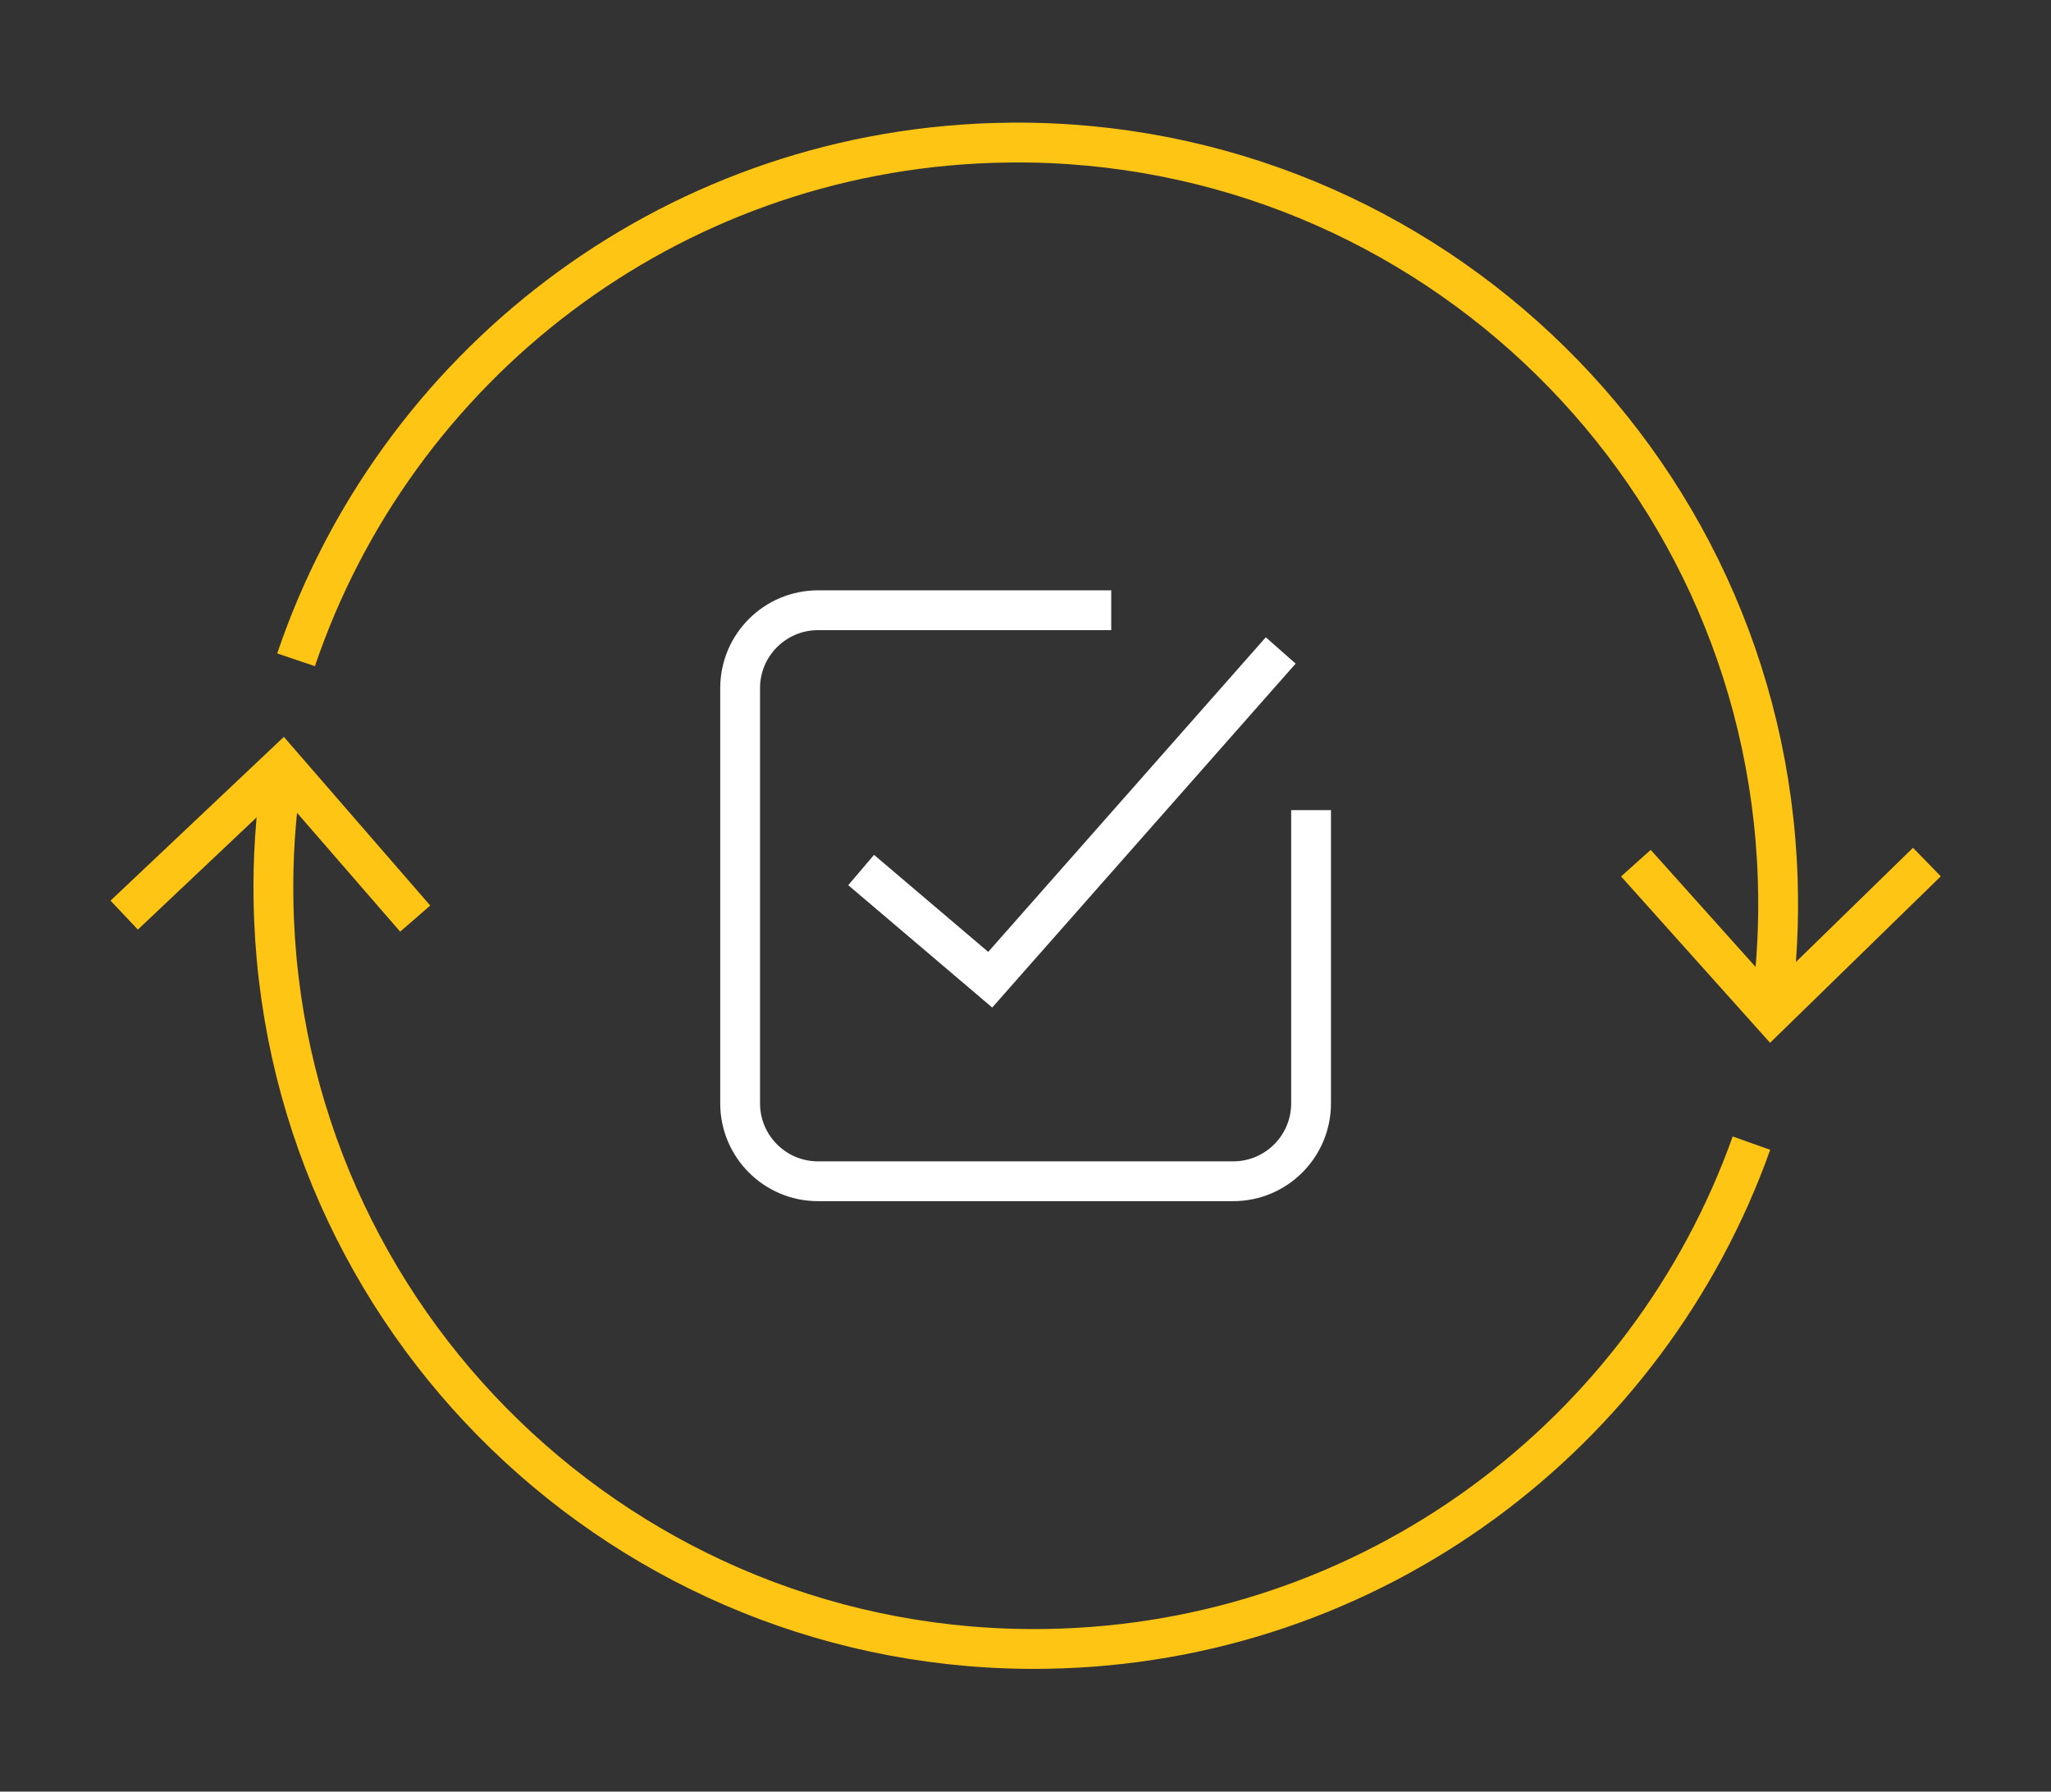 <?xml version="1.0" encoding="UTF-8"?>
<svg id="Layer_1" data-name="Layer 1" xmlns="http://www.w3.org/2000/svg" viewBox="0 0 206.09 180">
  <rect x="0" y="0" width="206.09" height="180" fill="#333333" stroke="none"/>
  <defs>
    <style>
      .cls-1 {
        stroke: #ffc514;
      }

      .cls-1, .cls-2 {
        fill: none;
        stroke-miterlimit: 10;
        stroke-width: 4px;
      }

      .cls-2 {
        stroke: #fff;
      }
    </style>
  </defs>
  <g>
    <g>
      <path class="cls-1" d="m178.04,100.69c.52-4.04.73-8.17.59-12.38-1.37-42.21-36.69-75.31-78.9-73.95-32.77,1.06-60.06,22.6-69.98,51.93"/>
      <polyline class="cls-1" points="164.38 86.72 177.96 101.88 193.62 86.61"/>
    </g>
    <g>
      <path class="cls-1" d="m28.27,78.11c-.59,4.03-.86,8.16-.79,12.36.7,42.22,35.49,75.89,77.71,75.19,32.79-.54,60.41-21.64,70.8-50.81"/>
      <polyline class="cls-1" points="41.72 92.29 28.38 76.92 12.48 91.94"/>
    </g>
  </g>
  <g>
    <path class="cls-2" d="m131.74,81.39v29.46c0,4.33-3.51,7.83-7.83,7.83h-41.71c-4.33,0-7.83-3.51-7.83-7.83v-41.71c0-4.33,3.51-7.83,7.83-7.83h29.46"/>
    <polyline class="cls-2" points="86.53 87.41 99.5 98.43 128.69 65.35"/>
  </g>
</svg>